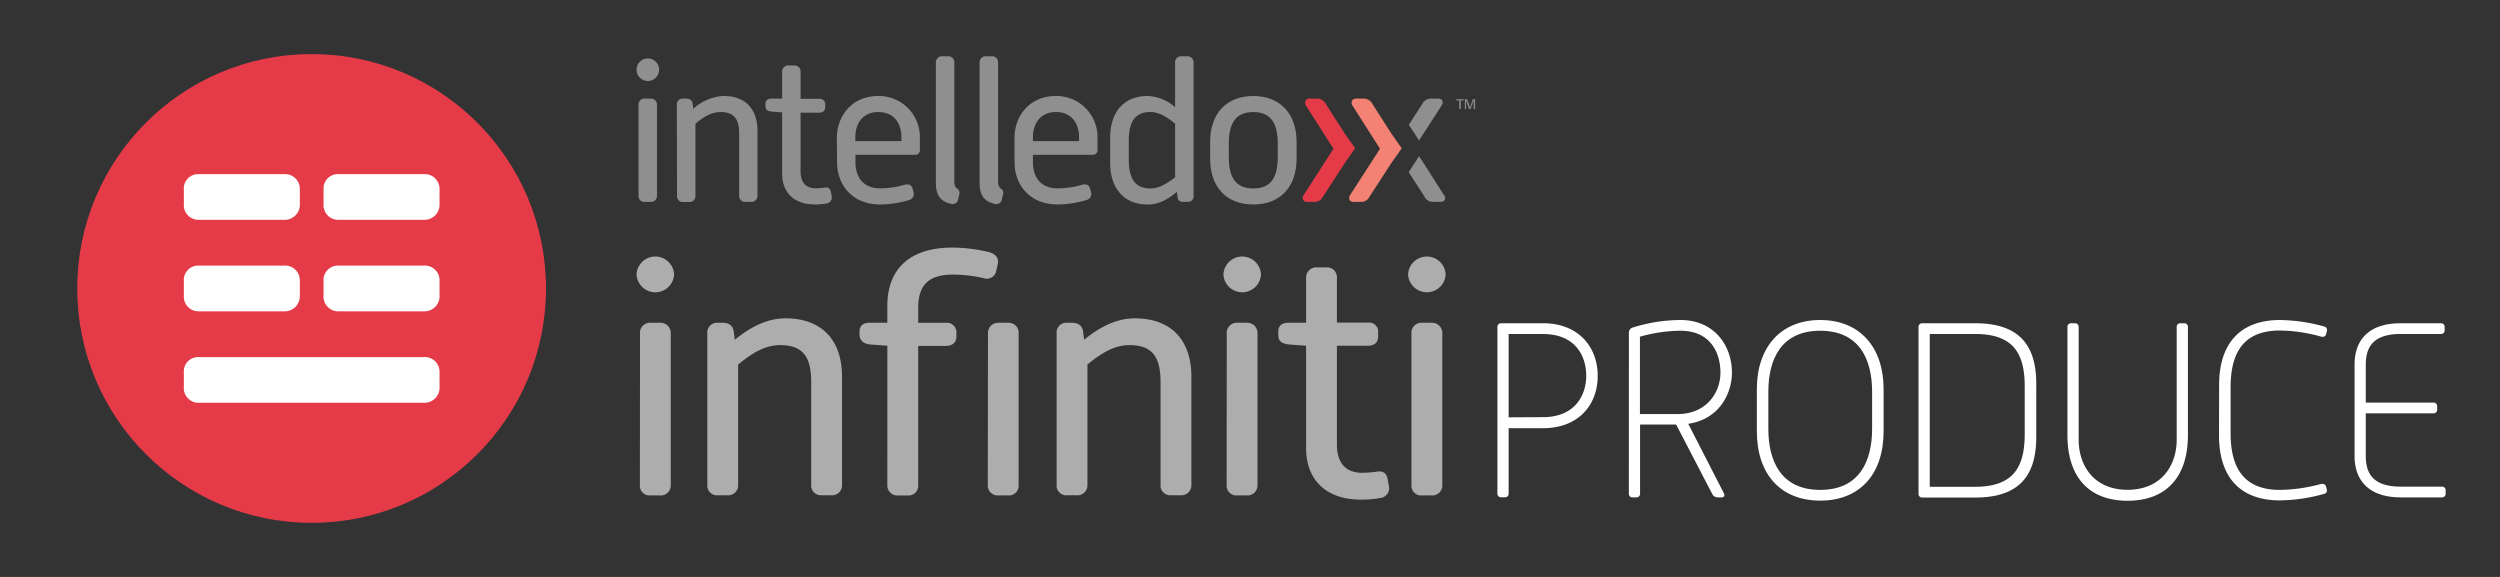 <svg id="Layer_1" data-name="Layer 1" xmlns="http://www.w3.org/2000/svg" width="554.67" height="128" viewBox="0 0 554.67 128"><rect x="0" y="0" width="554.67" height="128" fill="#333333" stroke="none"/><defs><style>.cls-1{fill:#e53b48;}.cls-2,.cls-3,.cls-5,.cls-6{fill:#fff;}.cls-3{opacity:0.45;}.cls-4{fill:#f38274;}.cls-5{opacity:0.6;}.cls-6{opacity:0.4;}</style></defs><title>SVG - IxInfinitiProduceSiteLogo-Rev</title><circle class="cls-1" cx="69.14" cy="64" r="52"/><path class="cls-2" d="M63,38.64a3.27,3.27,0,0,1,3.52,3.42v3.2A3.35,3.35,0,0,1,63,48.77H44.2a3.26,3.26,0,0,1-3.41-3.51v-3.2a3.18,3.18,0,0,1,3.41-3.42Z"/><path class="cls-2" d="M94,38.64a3.27,3.27,0,0,1,3.52,3.42v3.2A3.35,3.35,0,0,1,94,48.77H75.2a3.26,3.26,0,0,1-3.41-3.51v-3.2a3.18,3.18,0,0,1,3.41-3.42Z"/><path class="cls-2" d="M63,58.93a3.27,3.27,0,0,1,3.52,3.42v3.2A3.35,3.35,0,0,1,63,69.07H44.2a3.26,3.26,0,0,1-3.41-3.52V62.36a3.19,3.19,0,0,1,3.41-3.43Z"/><path class="cls-2" d="M94,58.93a3.27,3.27,0,0,1,3.52,3.42v3.2A3.35,3.35,0,0,1,94,69.07H75.2a3.26,3.26,0,0,1-3.41-3.52V62.36a3.19,3.19,0,0,1,3.41-3.43Z"/><path class="cls-2" d="M94,79.23a3.27,3.27,0,0,1,3.52,3.42v3.19A3.35,3.35,0,0,1,94,89.36H44.2a3.26,3.26,0,0,1-3.41-3.52V82.65a3.18,3.18,0,0,1,3.41-3.42Z"/><path class="cls-3" d="M319.89,23.34c.44-.76.08-1.47-.76-1.47h-1.56a2.18,2.18,0,0,0-2,1.16l-3,4.67,2.27,3.47Zm.48,19.94-5.52-8.64-2.31,3.56L316,43.54a2.05,2.05,0,0,0,1.87,1.25h1.78c.84,0,1.29-.67.75-1.51"/><path class="cls-3" d="M141.67,23.3a1.33,1.33,0,0,1,1.38-1.43h1.29a1.35,1.35,0,0,1,1.42,1.43V43.41a1.32,1.32,0,0,1-1.42,1.38h-1.29a1.29,1.29,0,0,1-1.38-1.38Zm-.44-7.83a2.49,2.49,0,0,1,5,0,2.49,2.49,0,0,1-5,0"/><path class="cls-3" d="M150.17,23.3a1.29,1.29,0,0,1,1.33-1.43h.67c.85,0,1.43.36,1.51,1.2l.14,1.07a10.77,10.77,0,0,1,6.72-2.85c4.94,0,7.52,3,7.52,7.75V43.41a1.32,1.32,0,0,1-1.43,1.38h-1.29A1.29,1.29,0,0,1,164,43.41V29.79c0-3.29-1-4.93-4.14-4.93-2,0-3.73,1.06-5.56,2.58v16a1.32,1.32,0,0,1-1.42,1.38h-1.29a1.28,1.28,0,0,1-1.38-1.38Z"/><path class="cls-3" d="M173.53,24.94l-2.32-.18c-1-.13-1.38-.44-1.38-1.28v-.41c0-.84.54-1.2,1.38-1.2h2.32V16A1.35,1.35,0,0,1,175,14.53h1.29A1.32,1.32,0,0,1,177.62,16v5.92h4.09a1.22,1.22,0,0,1,1.38,1.29v.54c0,.84-.53,1.24-1.38,1.24h-4.09V38c0,2.76,1.43,3.78,3.34,3.78a17.63,17.63,0,0,0,1.82-.13c.85-.18,1.38.08,1.56.88l.18,1a1.32,1.32,0,0,1-1.11,1.61,14.44,14.44,0,0,1-2.63.22c-4.49,0-7.25-2.54-7.25-6.85Z"/><path class="cls-3" d="M200,31.31v-.89c0-2.63-1.33-5.56-5.12-5.56s-5.11,2.93-5.11,5.56v.89Zm-14.33-.67c0-4.9,3.34-9.34,9.17-9.34a9.11,9.11,0,0,1,9.25,9.34v2.71a1,1,0,0,1-1,1H189.8V36c0,2.54,1.11,5.79,5.51,5.79a19.71,19.71,0,0,0,5.39-.8c.89-.23,1.55,0,1.78.89l.22.8a1.37,1.37,0,0,1-1,1.69,23.33,23.33,0,0,1-6.33,1c-6.53,0-9.65-4.59-9.65-9.35Z"/><path class="cls-3" d="M207.64,13.91a1.36,1.36,0,0,1,1.42-1.43h1.29a1.32,1.32,0,0,1,1.38,1.43v26.3c0,1.06.31,1.38.58,1.6a1.12,1.12,0,0,1,.49,1.42l-.22,1a1.23,1.23,0,0,1-1.6,1c-1.47-.36-3.34-1.11-3.34-4.58Z"/><path class="cls-3" d="M217.34,13.91a1.36,1.36,0,0,1,1.43-1.43h1.29a1.32,1.32,0,0,1,1.38,1.43v26.3c0,1.06.31,1.38.57,1.6a1.12,1.12,0,0,1,.5,1.42l-.23,1a1.22,1.22,0,0,1-1.6,1c-1.47-.36-3.34-1.11-3.34-4.58Z"/><path class="cls-3" d="M239.41,31.31v-.89c0-2.63-1.34-5.56-5.12-5.56s-5.12,2.93-5.12,5.56v.89Zm-14.33-.67c0-4.9,3.34-9.34,9.16-9.34a9.11,9.11,0,0,1,9.26,9.34v2.71a1,1,0,0,1-1,1H229.17V36c0,2.54,1.11,5.79,5.52,5.79a19.56,19.56,0,0,0,5.38-.8c.89-.23,1.56,0,1.79.89l.22.8a1.37,1.37,0,0,1-1,1.69,23.33,23.33,0,0,1-6.33,1c-6.54,0-9.65-4.59-9.65-9.35Z"/><path class="cls-3" d="M255.25,41.81c2,0,3.82-1.2,5.47-2.49V27.44c-1.69-1.38-3.47-2.59-5.47-2.59-3.39,0-4.81,2.09-4.81,6.41V35.4c0,4.32,1.42,6.41,4.81,6.41m-8.94-11.22c0-5.87,3.15-9.29,8.32-9.29a9.69,9.69,0,0,1,6.09,2.49V13.91a1.33,1.33,0,0,1,1.38-1.43h1.29a1.35,1.35,0,0,1,1.42,1.43v29.5a1.22,1.22,0,0,1-1.28,1.38h-.85c-.85,0-1.33-.22-1.42-1.07l-.14-1.16c-2.18,1.83-4.14,2.81-6.49,2.81-5.17,0-8.32-3.47-8.32-9.26Z"/><path class="cls-3" d="M278.06,41.81c4.05,0,5.43-2.62,5.43-6.94V31.8c0-4.23-1.38-6.94-5.43-6.94s-5.43,2.71-5.43,6.94v3.07c0,4.32,1.42,6.94,5.43,6.94m-9.57-10.37c0-6.18,3.56-10.14,9.57-10.14s9.61,4,9.61,10.14v3.78c0,6.23-3.6,10.15-9.61,10.15s-9.57-3.92-9.57-10.15Z"/><path class="cls-1" d="M298.26,36.34l-4.77,7.34a2,2,0,0,1-1.82,1.11H290c-.85,0-1.25-.71-.76-1.51L295.85,33l-6.1-9.57c-.44-.75-.08-1.56.76-1.56h1.65A2.16,2.16,0,0,1,294.11,23l4.19,6.54,2.36,3.34Z"/><path class="cls-4" d="M308.58,36.34l-4.76,7.34A2,2,0,0,1,302,44.79H300.3c-.84,0-1.25-.71-.76-1.51L306.18,33l-6.1-9.57c-.45-.75-.09-1.56.76-1.56h1.64a2.17,2.17,0,0,1,2,1.16l4.18,6.54L311,32.91Z"/><path class="cls-5" d="M141.23,60.88a4.17,4.17,0,0,1,8.33,0,4.17,4.17,0,0,1-8.33,0ZM142,74a2.21,2.21,0,0,1,2.31-2.39h2.15A2.27,2.27,0,0,1,148.82,74v33.61a2.22,2.22,0,0,1-2.39,2.31h-2.15a2.15,2.15,0,0,1-2.31-2.31Z"/><path class="cls-5" d="M156.93,74a2.16,2.16,0,0,1,2.23-2.39h1.12c1.41,0,2.37.6,2.52,2l.23,1.78c3.64-3,7.36-4.76,11.23-4.76,8.25,0,12.56,5,12.56,12.94v24a2.2,2.2,0,0,1-2.37,2.31h-2.16a2.16,2.16,0,0,1-2.31-2.31V84.82c0-5.5-1.7-8.25-6.91-8.25-3.35,0-6.25,1.79-9.3,4.31v26.7a2.21,2.21,0,0,1-2.38,2.31h-2.15a2.15,2.15,0,0,1-2.31-2.31Z"/><path class="cls-5" d="M196.88,76.71,193,76.42c-1.33-.15-2.3-.82-2.3-2.24V73.6c0-1.42.89-2,2.3-2h3.87V67.87c0-8.26,5.06-12.94,14.43-12.94a35.71,35.71,0,0,1,8.11,1c1.41.37,2.31,1.27,1.94,2.76l-.3,1.33a2.11,2.11,0,0,1-2.76,1.71,31.18,31.18,0,0,0-6.76-.81c-5.29,0-7.81,2.08-7.81,7.43v3.27h6.09a2.11,2.11,0,0,1,2.39,2.16v.89c0,1.41-1,2.08-2.39,2.08h-6.09v30.87a2.16,2.16,0,0,1-2.31,2.31h-2.16a2.21,2.21,0,0,1-2.38-2.31ZM219.2,74a2.26,2.26,0,0,1,2.37-2.39h2.16A2.21,2.21,0,0,1,226,74v33.61a2.15,2.15,0,0,1-2.31,2.31h-2.16a2.2,2.2,0,0,1-2.37-2.31Z"/><path class="cls-5" d="M234.43,74a2.16,2.16,0,0,1,2.23-2.39h1.12c1.41,0,2.38.6,2.53,2l.22,1.78c3.64-3,7.36-4.76,11.23-4.76,8.26,0,12.57,5,12.57,12.94v24a2.21,2.21,0,0,1-2.38,2.31h-2.16a2.15,2.15,0,0,1-2.3-2.31V84.82c0-5.5-1.71-8.25-6.92-8.25-3.34,0-6.25,1.79-9.3,4.31v26.7a2.21,2.21,0,0,1-2.38,2.31h-2.15a2.15,2.15,0,0,1-2.31-2.31Z"/><path class="cls-5" d="M271.44,60.88a4.17,4.17,0,0,1,8.33,0,4.17,4.17,0,0,1-8.33,0ZM272.18,74a2.22,2.22,0,0,1,2.31-2.39h2.15A2.27,2.27,0,0,1,279,74v33.61a2.22,2.22,0,0,1-2.39,2.31h-2.15a2.16,2.16,0,0,1-2.31-2.31Z"/><path class="cls-5" d="M289.78,76.71l-3.87-.29c-1.64-.22-2.3-.75-2.3-2.16V73.6c0-1.42.89-2,2.3-2h3.87V61.69a2.26,2.26,0,0,1,2.38-2.37h2.16a2.2,2.2,0,0,1,2.3,2.37v9.89h6.85a2,2,0,0,1,2.3,2.16v.89c0,1.41-.89,2.08-2.3,2.08h-6.85V98.58c0,4.61,2.38,6.32,5.58,6.32a26,26,0,0,0,3.05-.22c1.41-.29,2.31.15,2.6,1.49l.3,1.63a2.19,2.19,0,0,1-1.86,2.68,23,23,0,0,1-4.39.37c-7.51,0-12.12-4.23-12.12-11.45Z"/><path class="cls-5" d="M312.41,60.88a4.17,4.17,0,0,1,8.33,0,4.17,4.17,0,0,1-8.33,0ZM313.15,74a2.22,2.22,0,0,1,2.31-2.39h2.15A2.27,2.27,0,0,1,320,74v33.61a2.22,2.22,0,0,1-2.39,2.31h-2.15a2.16,2.16,0,0,1-2.31-2.31Z"/><path class="cls-6" d="M324.11,24.2h-.37V22.28h-.65V22h1.67v.31h-.65Z"/><path class="cls-6" d="M325.92,24.2l-.65-1.86h0c0,.28,0,.54,0,.78V24.2H325V22h.52l.62,1.78h0l.63-1.78h.52V24.2h-.35V23.1c0-.11,0-.26,0-.43s0-.29,0-.33h0l-.67,1.86Z"/><path class="cls-2" d="M332.23,72.55a.78.78,0,0,1,.83-.83h9.3c7.91,0,12.12,5.31,12.12,11.68S350.27,95,342.36,95h-7.64v14.5a.78.78,0,0,1-.83.83h-.83a.78.78,0,0,1-.83-.83Zm10.13,20c7.08,0,9.57-4.87,9.57-9.19,0-4.48-2.49-9.25-9.57-9.25h-7.64V92.59Z"/><path class="cls-2" d="M361.4,73.77a1.17,1.17,0,0,1,.88-1.11A35.67,35.67,0,0,1,372.85,71c7.48,0,11.41,5.65,11.41,11.68,0,4.32-2.55,10.29-9.69,11.35l7.92,15.44c.22.44.05.88-.5.88h-.94a1.36,1.36,0,0,1-1.17-.77l-8-15.39h-8v15.33a.78.78,0,0,1-.83.83h-.83a.78.78,0,0,1-.83-.83Zm10.79,18.1c6.31,0,9.52-4.65,9.52-9.19s-2.32-9.3-8.86-9.3a33.17,33.17,0,0,0-9,1.33V91.87Z"/><path class="cls-2" d="M389.79,86.33C389.79,77,395.1,71,403.85,71s14.06,6,14.06,15.33v9.36c0,9.57-5.32,15.38-14.06,15.38s-14.06-5.81-14.06-15.38Zm14.06,22.36c8.69,0,11.51-6.36,11.51-13.56V86.89c0-7.14-2.82-13.51-11.51-13.51s-11.51,6.37-11.51,13.51v8.24C392.34,102.33,395.16,108.69,403.85,108.69Z"/><path class="cls-2" d="M425.66,72.55a.78.78,0,0,1,.83-.83h11.73c9.13,0,13.56,4.21,13.56,13.39V97c0,9.19-4.43,13.39-13.56,13.39H426.49a.78.78,0,0,1-.83-.83ZM438.22,108c8.69,0,11-4.59,11-11.73V85.78c0-7.14-2.33-11.68-11-11.68H428.15V108Z"/><path class="cls-2" d="M458.7,72.55a.78.78,0,0,1,.83-.83h.83a.78.78,0,0,1,.83.83v25c0,5.75,3.38,11.12,10.85,11.12s10.9-5.37,10.9-11.12v-25a.78.78,0,0,1,.83-.83h.83a.78.78,0,0,1,.83.83v24c0,9.35-4.87,14.55-13.39,14.55s-13.34-5.2-13.34-14.55Z"/><path class="cls-2" d="M492.35,85.39c0-9.19,4.7-14.39,13.51-14.39a38,38,0,0,1,9.79,1.44.77.77,0,0,1,.61,1l-.16.66c-.17.61-.61.72-1.22.56a35.12,35.12,0,0,0-9.08-1.33c-9,0-10.9,6.25-10.9,12.62V96.07c0,6.37,1.93,12.62,10.9,12.62a36,36,0,0,0,9-1.27c.67-.17,1.11,0,1.28.55l.16.61a.78.78,0,0,1-.61,1,37.82,37.82,0,0,1-9.79,1.44c-8.81,0-13.51-5.14-13.51-14.39Z"/><path class="cls-2" d="M522.4,80.91c0-5.54,3.21-9.19,10.24-9.19h8.92a.79.79,0,0,1,.83.83v.72a.79.79,0,0,1-.83.83h-8.92c-6.08,0-7.75,2.88-7.75,6.81v8.41h15a.79.79,0,0,1,.84.83v.72a.79.79,0,0,1-.84.83h-15v9.47c0,3.93,1.67,6.8,7.75,6.8h9.14a.79.79,0,0,1,.83.83v.72a.78.78,0,0,1-.83.83h-9.14c-7,0-10.24-3.7-10.24-9.18Z"/></svg>